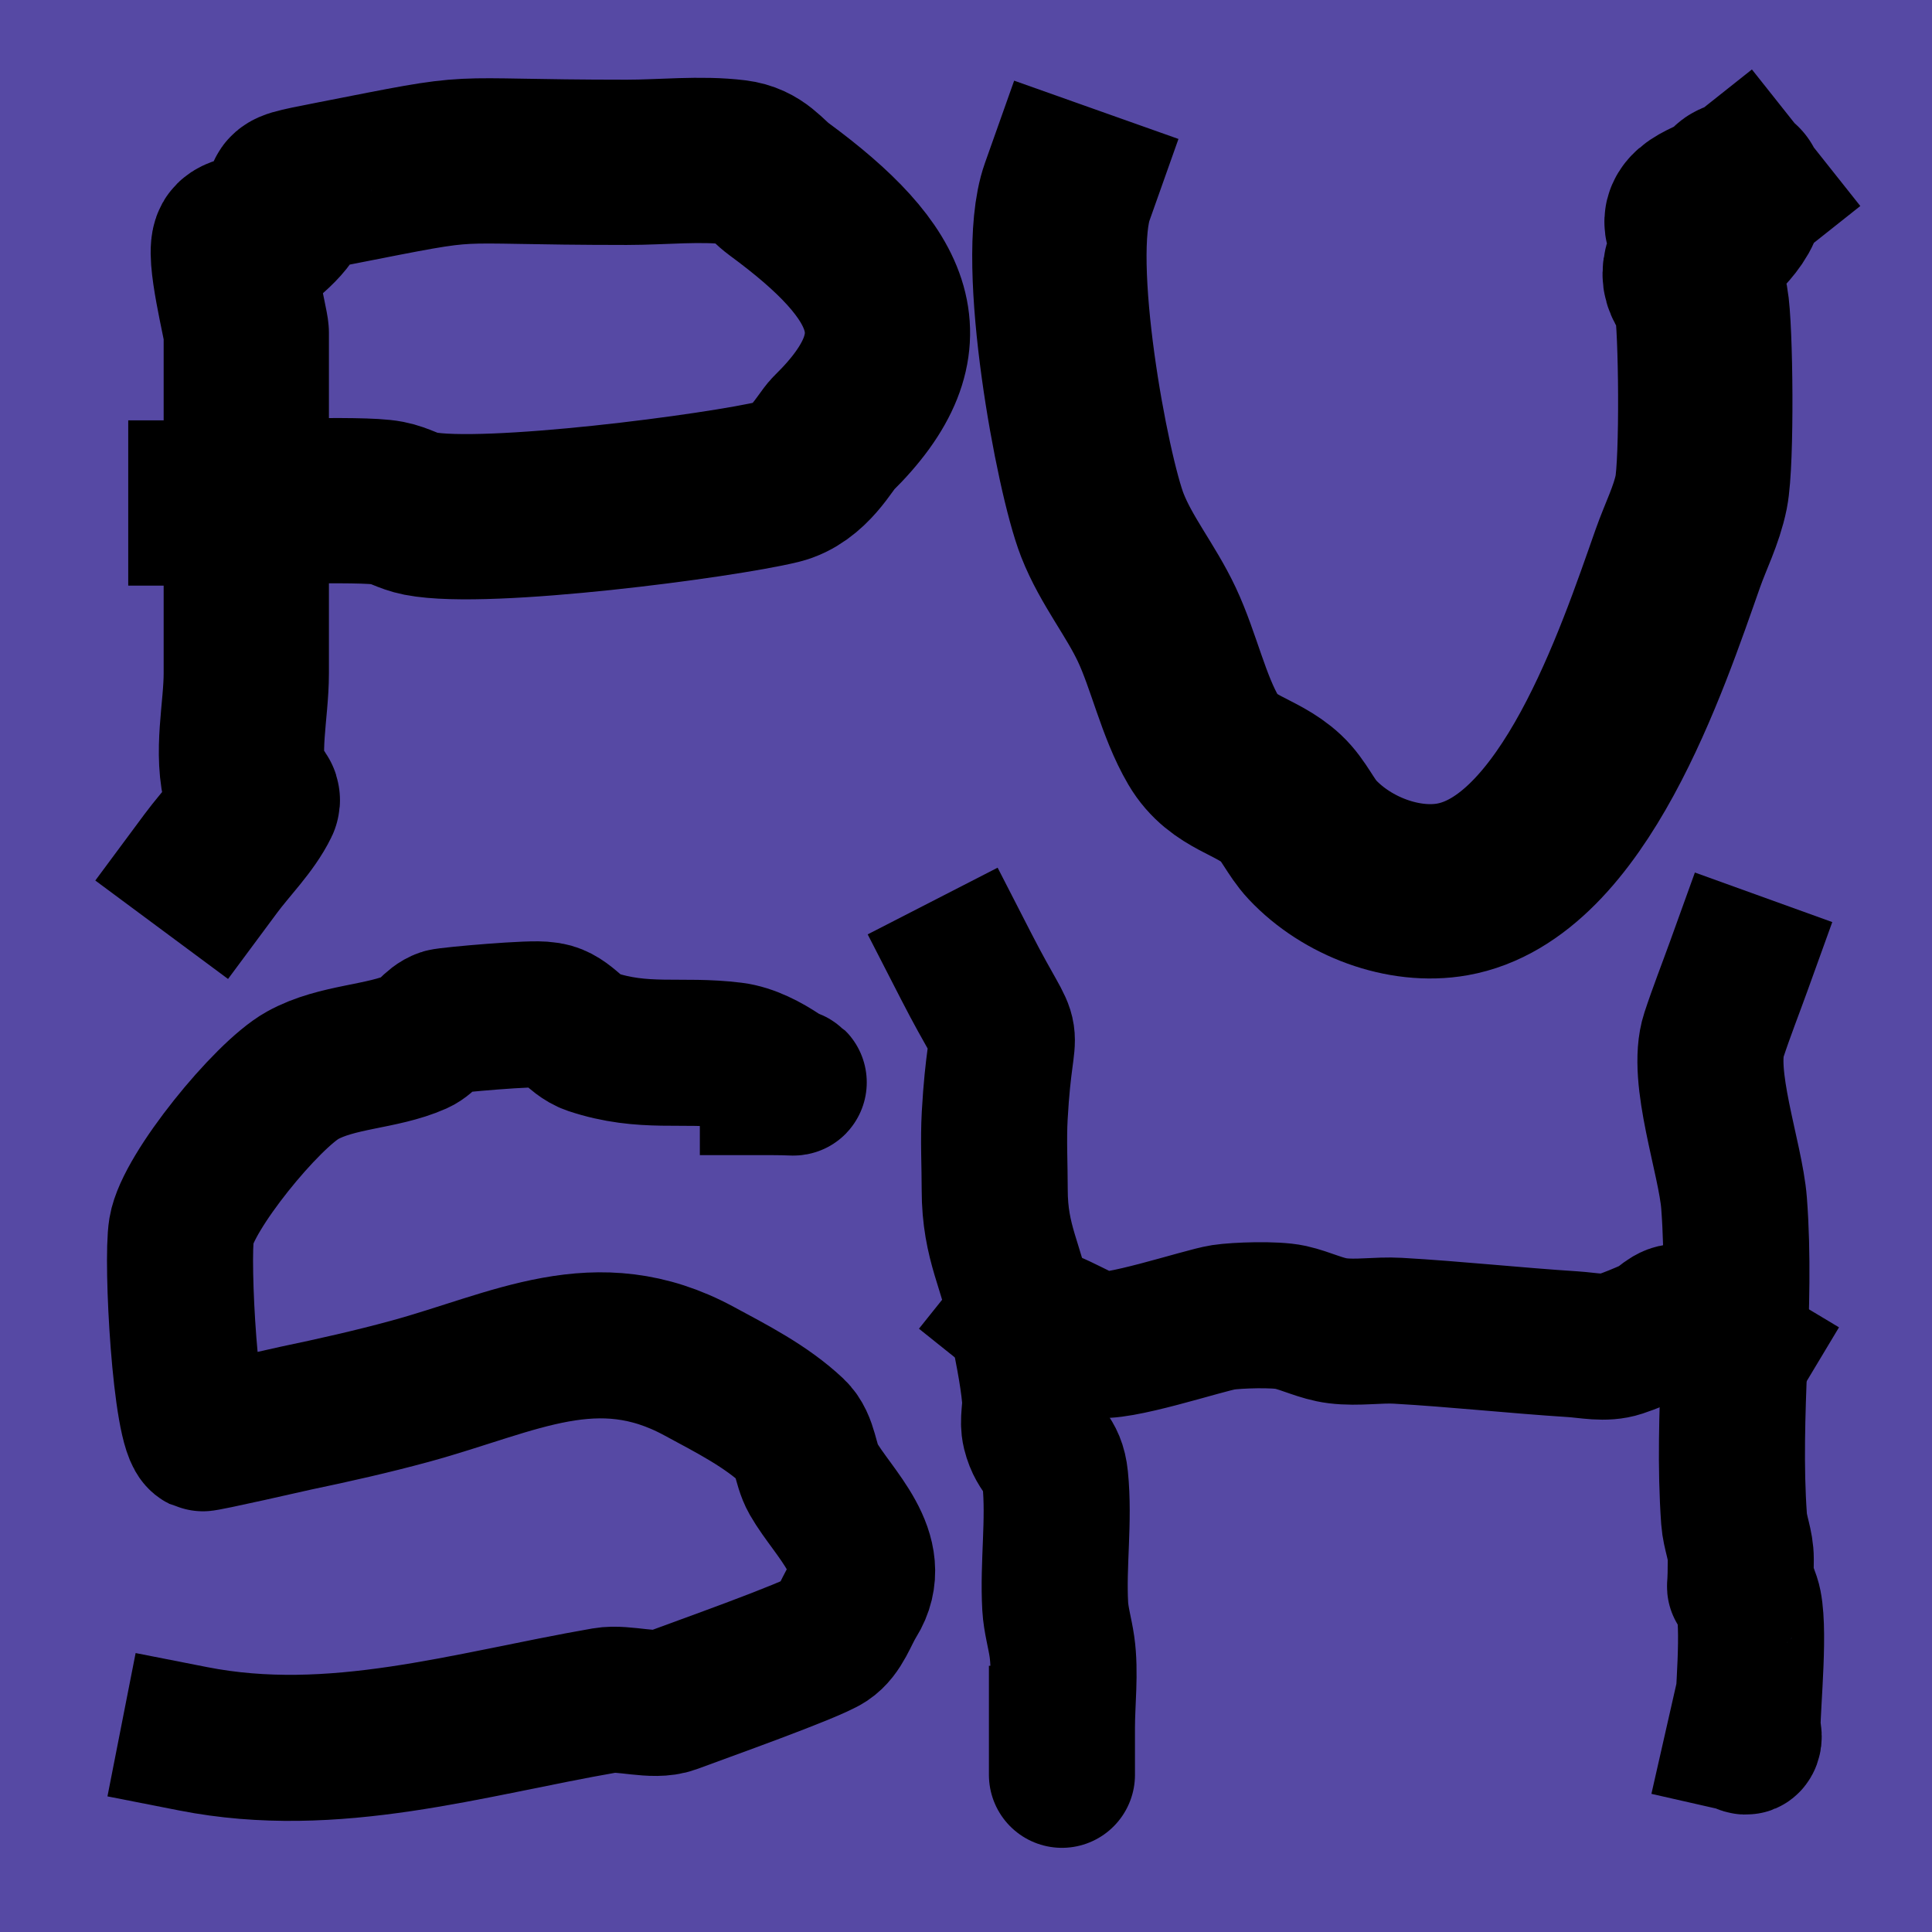 <?xml version="1.0" encoding="UTF-8" standalone="no"?>
<svg
   version="1.1"
   width="50"
   height="50"
   id="svg182"
   sodipodi:docname="text:push.svg"
   inkscape:version="1.4 (1:1.4+202410161351+e7c3feb100)"
   xmlns:inkscape="http://www.inkscape.org/namespaces/inkscape"
   xmlns:sodipodi="http://sodipodi.sourceforge.net/DTD/sodipodi-0.dtd"
   xmlns="http://www.w3.org/2000/svg"
   xmlns:svg="http://www.w3.org/2000/svg">
  <defs
     id="defs186">
    <inkscape:perspective
       sodipodi:type="inkscape:persp3d"
       inkscape:vp_x="0 : 25 : 1"
       inkscape:vp_y="0 : 1000 : 0"
       inkscape:vp_z="50 : 25 : 1"
       inkscape:persp3d-origin="25 : 16.666667 : 1"
       id="perspective8440" />
  </defs>
  <sodipodi:namedview
     id="namedview184"
     pagecolor="#ffffff"
     bordercolor="#999999"
     borderopacity="1"
     inkscape:showpageshadow="0"
     inkscape:pageopacity="0"
     inkscape:pagecheckerboard="0"
     inkscape:deskcolor="#d1d1d1"
     showgrid="true"
     inkscape:zoom="11.498248"
     inkscape:cx="26.917144"
     inkscape:cy="29.178358"
     inkscape:window-width="1854"
     inkscape:window-height="1011"
     inkscape:window-x="66"
     inkscape:window-y="32"
     inkscape:window-maximized="1"
     inkscape:current-layer="svg182">
    <inkscape:grid
       type="xygrid"
       id="grid6448"
       originx="0"
       originy="0"
       spacingy="1"
       spacingx="1"
       units="px" />
  </sodipodi:namedview>
  <rect
     style="fill:#5649a4;fill-opacity:1;stroke-width:3.78"
     id="rect24346"
     width="50"
     height="50"
     x="0"
     y="0" />
  <path
     style="fill:none;fill-opacity:1;stroke:#000000;stroke-width:4.277;stroke-linecap:square;stroke-opacity:1"
     d="m 5.458,22.344 c 0.399,-0.538 0.927,-1.058 1.197,-1.615 0.048,-0.1 -0.252,-0.174 -0.281,-0.275 -0.281,-0.963 0,-2.053 0,-3.03 0,-2.938 0,-5.877 0,-8.815 0,-0.176 -0.5,-2.128 -0.281,-2.342 C 6.244,6.119 6.772,6.136 6.936,5.991 8.235,4.846 6.507,5.166 8.624,4.752 12.718,3.95 11.18,4.201 16.217,4.201 c 0.937,0 1.903,-0.111 2.812,0 0.582,0.071 0.792,0.444 1.125,0.689 2.956,2.172 3.839,3.953 1.406,6.336 -0.201,0.197 -0.616,1.046 -1.406,1.24 -1.493,0.366 -7.573,1.161 -9.281,0.826 -0.314,-0.061 -0.53,-0.214 -0.844,-0.275 -0.684,-0.134 -3.861,0 -4.572,0"
     id="path1" />
  <path
     style="fill:none;fill-opacity:1;stroke:#000000;stroke-width:4.512;stroke-linecap:square;stroke-opacity:1"
     d="m 44.975,4.967 c -0.383,0.304 -1.435,0.504 -1.149,0.911 0.285,0.408 1.149,-1.42 1.149,-0.911 0,0.717 -0.845,1.129 -1.149,1.768 -0.276,0.58 0.116,0.617 0.201,1.071 0.123,0.652 0.157,4.147 0,4.928 -0.12,0.597 -0.403,1.143 -0.604,1.714 -0.918,2.606 -2.702,8.014 -5.836,8.57 -1.257,0.223 -2.726,-0.331 -3.623,-1.285 -0.304,-0.323 -0.482,-0.77 -0.805,-1.071 -0.649,-0.604 -1.507,-0.638 -2.013,-1.5 -0.519,-0.884 -0.769,-2.066 -1.208,-2.999 -0.417,-0.887 -1.05,-1.655 -1.409,-2.571 -0.52,-1.329 -1.547,-6.831 -0.911,-8.624"
     id="path2" />
  <path
     style="fill:none;fill-opacity:1;stroke:#000000;stroke-width:3.78;stroke-linecap:square;stroke-opacity:1"
     d="m 5,45 c 3.638,0.715 7.102,-0.376 10.655,-0.993 0.502,-0.087 1.256,0.181 1.739,0 0.726,-0.272 3.577,-1.283 4.001,-1.565 0.348,-0.232 0.474,-0.689 0.696,-1.044 0.727,-1.163 -0.528,-2.228 -1.044,-3.131 -0.219,-0.383 -0.2,-0.915 -0.522,-1.218 -0.703,-0.661 -1.587,-1.106 -2.435,-1.565 -2.648,-1.434 -4.763,-0.219 -7.479,0.522 -0.977,0.266 -1.966,0.489 -2.957,0.696 -0.051,0.011 -2.388,0.545 -2.435,0.522 -0.42,-0.21 -0.657,-4.583 -0.522,-5.392 0.164,-0.987 2.21,-3.489 3.131,-4.001 0.896,-0.498 2.05,-0.467 2.957,-0.87 0.265,-0.118 0.421,-0.43 0.696,-0.522 0.126,-0.042 2.373,-0.241 2.609,-0.174 0.518,0.015 0.774,0.548 1.218,0.696 1.36,0.453 2.327,0.182 3.653,0.348 0.434,0.054 0.875,0.294 1.218,0.522 0.378,0.252 0.648,0.174 -0.177,0.174"
     id="path3" />
  <path
     style="fill:none;fill-opacity:1;stroke:#000000;stroke-width:3.78;stroke-linecap:square;stroke-opacity:1"
     d="m 45,25 c -0.215,0.596 -0.447,1.185 -0.645,1.787 -0.349,1.06 0.432,3.186 0.522,4.348 0.208,2.709 -0.194,5.464 0,8.175 0.027,0.371 0.174,0.655 0.174,1.044 0,1.322 -0.104,0.211 0.174,1.044 0.209,0.627 0,2.658 0,3.305 0,0.116 0.07,0.255 0,0.348 C 45.178,45.112 45.075,45.017 45,45"
     id="path4" />
  <path
     style="fill:none;fill-opacity:1;stroke:#000000;stroke-width:3.78;stroke-linecap:square;stroke-opacity:1"
     d="m 25,25 c 1.302,2.537 0.904,0.985 0.743,3.874 -0.035,0.631 0,1.279 0,1.913 0,1.402 0.455,1.983 0.696,3.305 0.126,0.694 0.284,1.385 0.348,2.087 0.026,0.289 -0.07,0.588 0,0.87 0.151,0.605 0.456,0.561 0.522,1.218 0.11,1.096 -0.061,2.205 0,3.305 0.02,0.352 0.124,0.695 0.174,1.044 0.094,0.657 0,1.433 0,2.087 0,0.29 0,0.58 0,0.87 0,0.116 0,0.464 0,0.348 0,-0.307 0,-0.613 0,-0.92"
     id="path5" />
  <path
     style="fill:none;fill-opacity:1;stroke:#000000;stroke-width:3.78;stroke-linecap:square;stroke-opacity:1"
     d="m 26.439,34.092 c 0.29,0.232 0.638,0.986 0.87,0.696 0.232,-0.29 -1.241,-0.696 -0.87,-0.696 0.679,0 1.27,0.481 1.913,0.696 0.48,0.16 2.797,-0.618 3.305,-0.696 0.353,-0.054 1.341,-0.088 1.739,0 0.412,0.092 0.799,0.296 1.218,0.348 0.518,0.065 1.044,-0.03 1.565,0 1.509,0.086 3.014,0.251 4.522,0.348 0.405,0.026 0.833,0.128 1.218,0 0.296,-0.099 0.584,-0.221 0.87,-0.348 0.237,-0.105 0.444,-0.412 0.696,-0.348 C 44.056,34.237 44.495,34.697 45,35"
     id="path6" />
</svg>
